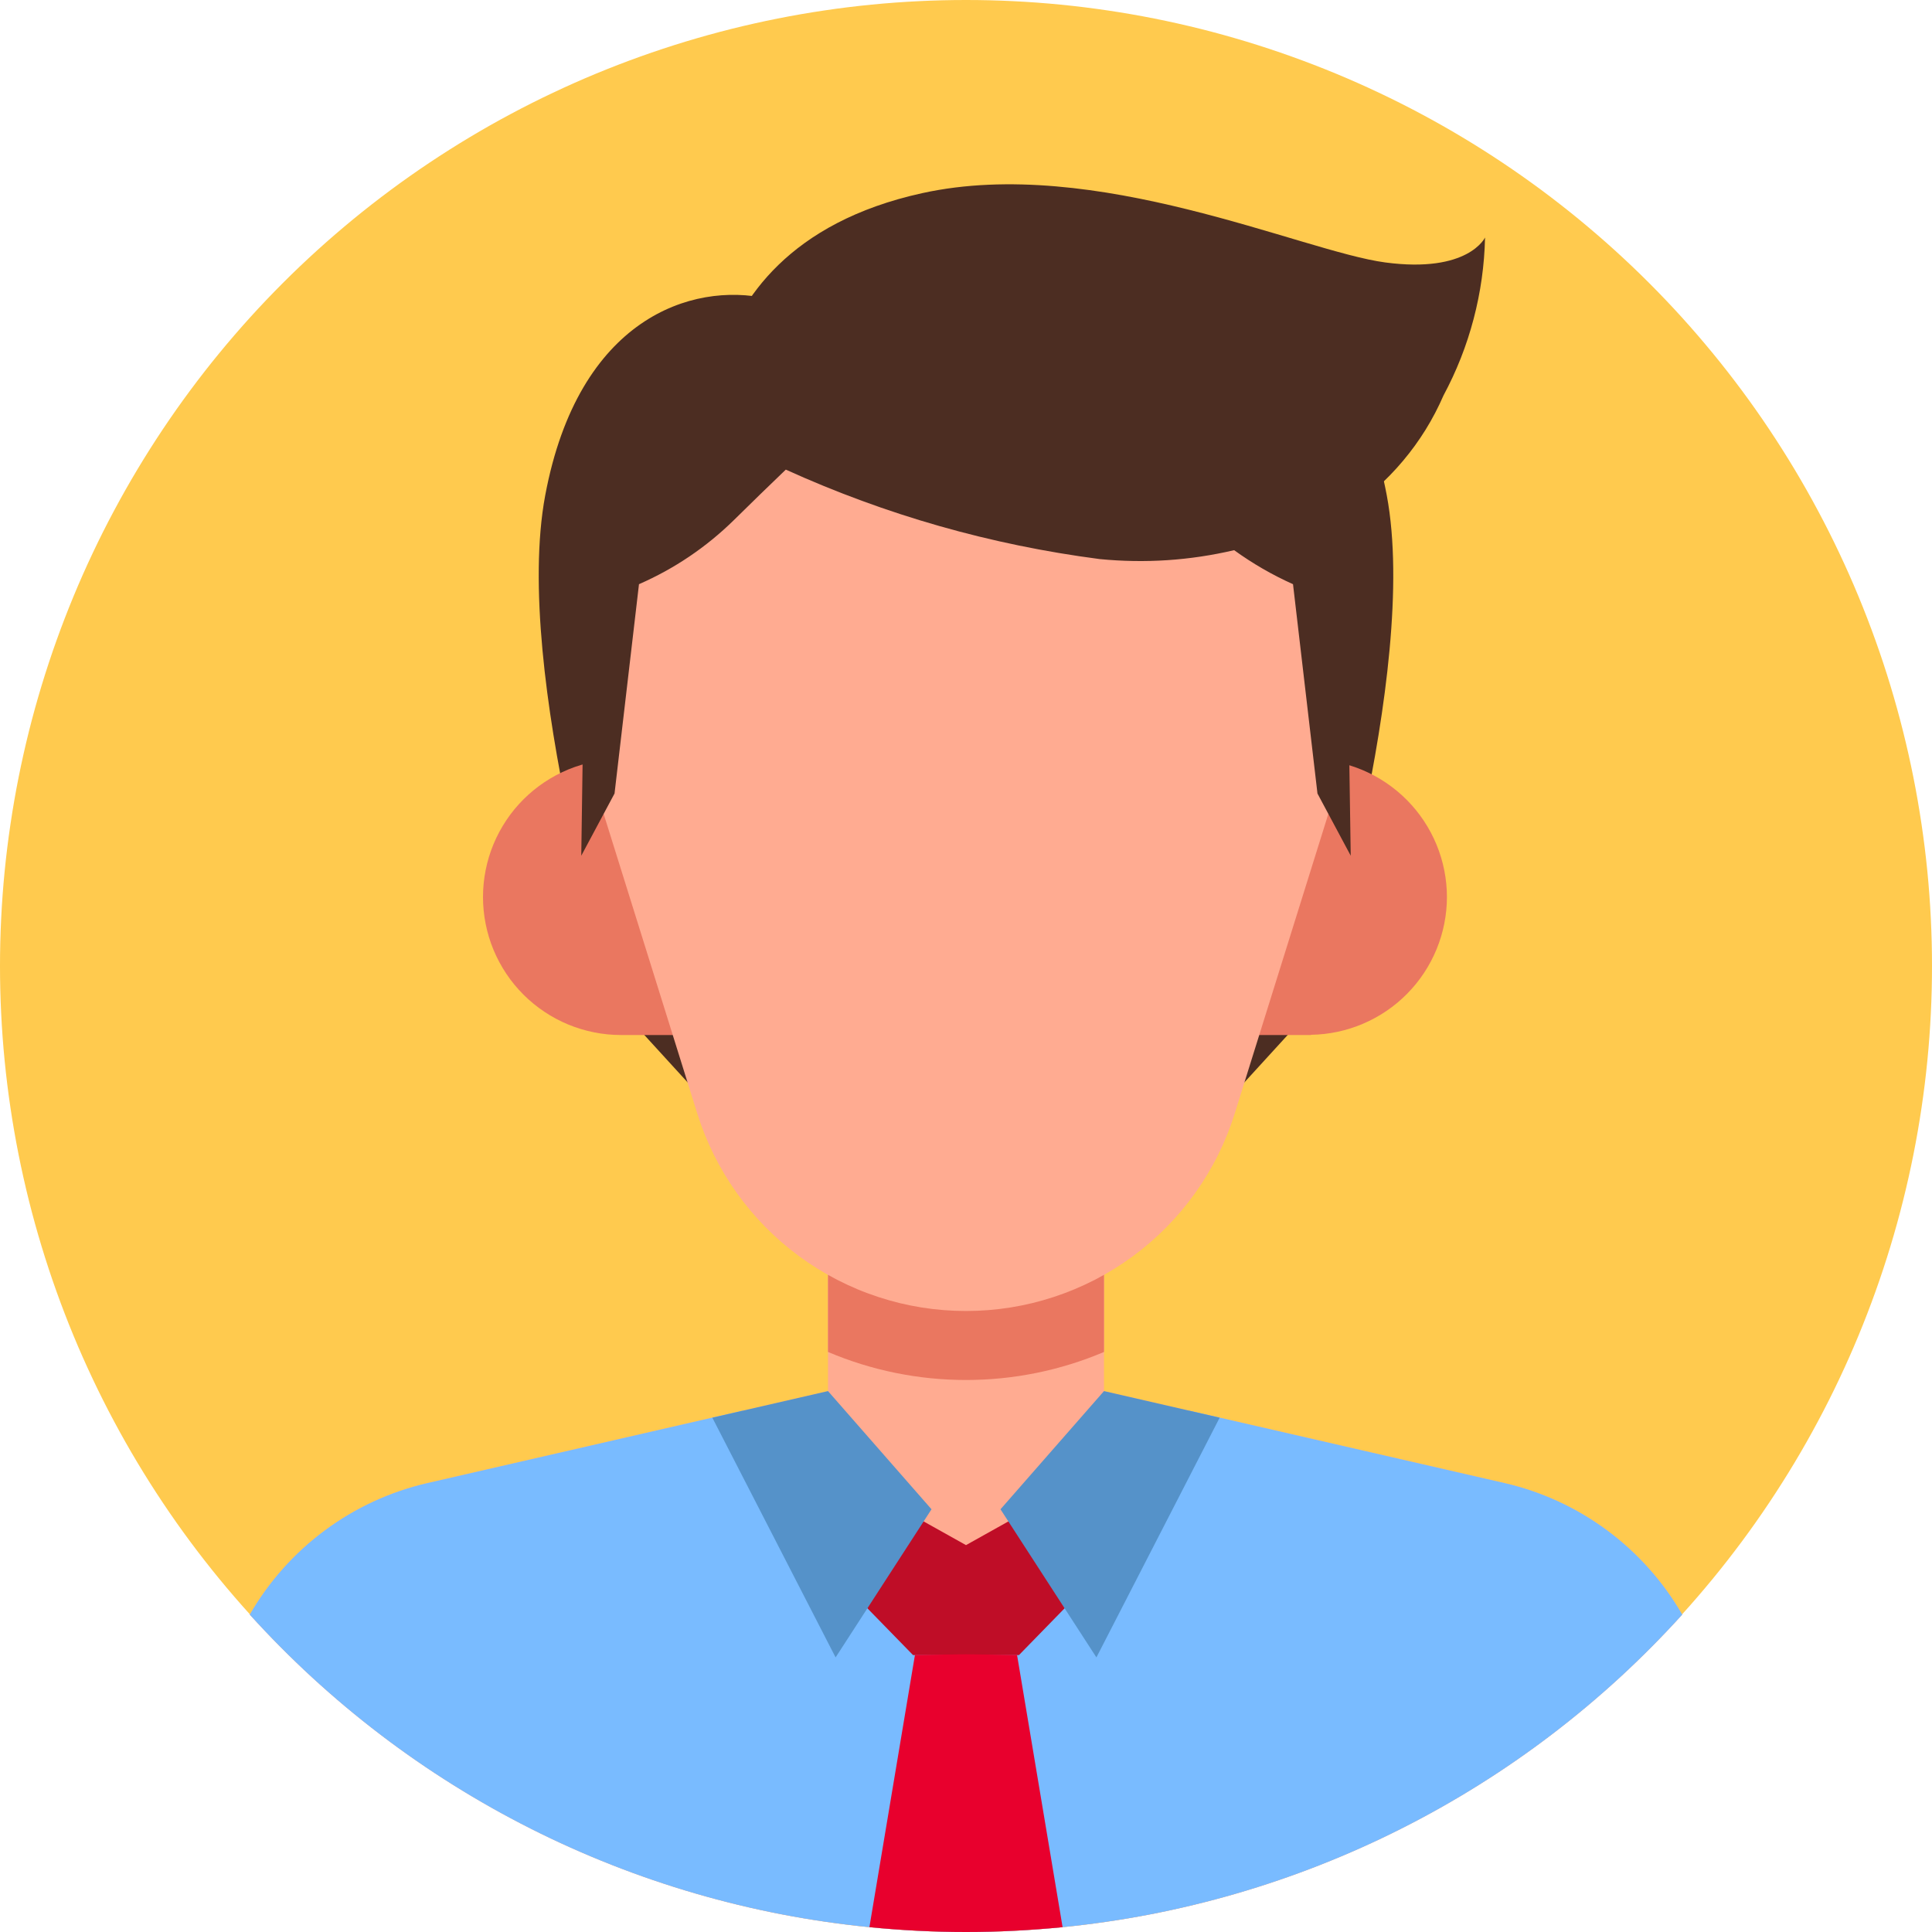 <svg xmlns="http://www.w3.org/2000/svg" xmlns:xlink="http://www.w3.org/1999/xlink" width="500" zoomAndPan="magnify" viewBox="0 0 375 375" height="500" preserveAspectRatio="xMidYMid meet" version="1.0"><path fill="#ffca4e" d="M 375 187.5 C 375 190.57 374.926 193.637 374.773 196.699 C 374.625 199.766 374.398 202.824 374.098 205.879 C 373.797 208.934 373.422 211.977 372.969 215.012 C 372.52 218.047 371.996 221.07 371.398 224.078 C 370.797 227.09 370.125 230.082 369.379 233.059 C 368.637 236.035 367.816 238.992 366.926 241.93 C 366.035 244.863 365.074 247.777 364.039 250.668 C 363.004 253.555 361.902 256.418 360.727 259.254 C 359.555 262.09 358.309 264.895 356.996 267.668 C 355.688 270.441 354.309 273.18 352.859 275.887 C 351.414 278.594 349.902 281.262 348.324 283.895 C 346.746 286.527 345.105 289.117 343.402 291.668 C 341.695 294.223 339.93 296.73 338.102 299.195 C 336.273 301.66 334.387 304.078 332.438 306.449 C 330.492 308.82 328.488 311.145 326.43 313.418 C 324.367 315.691 322.254 317.914 320.082 320.082 C 317.914 322.254 315.691 324.367 313.418 326.43 C 311.145 328.488 308.82 330.492 306.449 332.438 C 304.078 334.387 301.66 336.273 299.195 338.102 C 296.73 339.93 294.223 341.695 291.668 343.402 C 289.117 345.105 286.527 346.746 283.895 348.324 C 281.262 349.902 278.594 351.414 275.887 352.859 C 273.18 354.309 270.441 355.688 267.668 356.996 C 264.895 358.309 262.09 359.555 259.254 360.727 C 256.418 361.902 253.555 363.004 250.668 364.039 C 247.777 365.074 244.863 366.035 241.93 366.926 C 238.992 367.816 236.035 368.637 233.059 369.379 C 230.082 370.125 227.09 370.797 224.078 371.398 C 221.07 371.996 218.047 372.52 215.012 372.969 C 211.977 373.422 208.934 373.797 205.879 374.098 C 202.824 374.398 199.766 374.625 196.699 374.773 C 193.637 374.926 190.57 375 187.5 375 C 184.43 375 181.363 374.926 178.301 374.773 C 175.234 374.625 172.176 374.398 169.121 374.098 C 166.066 373.797 163.023 373.422 159.988 372.969 C 156.953 372.52 153.93 371.996 150.922 371.398 C 147.91 370.797 144.918 370.125 141.941 369.379 C 138.965 368.637 136.008 367.816 133.07 366.926 C 130.137 366.035 127.223 365.074 124.332 364.039 C 121.445 363.004 118.582 361.902 115.746 360.727 C 112.91 359.555 110.105 358.309 107.332 356.996 C 104.559 355.688 101.82 354.309 99.113 352.859 C 96.406 351.414 93.738 349.902 91.105 348.324 C 88.473 346.746 85.883 345.105 83.332 343.402 C 80.777 341.695 78.27 339.93 75.805 338.102 C 73.34 336.273 70.922 334.387 68.551 332.438 C 66.18 330.492 63.855 328.488 61.582 326.43 C 59.309 324.367 57.086 322.254 54.918 320.082 C 52.746 317.914 50.633 315.691 48.57 313.418 C 46.512 311.145 44.508 308.82 42.559 306.449 C 40.613 304.078 38.727 301.66 36.898 299.195 C 35.07 296.73 33.305 294.223 31.598 291.668 C 29.895 289.117 28.254 286.527 26.676 283.895 C 25.098 281.262 23.586 278.594 22.141 275.887 C 20.691 273.18 19.312 270.441 18.004 267.668 C 16.691 264.895 15.445 262.09 14.273 259.254 C 13.098 256.418 11.996 253.555 10.961 250.668 C 9.926 247.777 8.965 244.863 8.074 241.93 C 7.184 238.992 6.363 236.035 5.617 233.059 C 4.875 230.082 4.203 227.09 3.602 224.078 C 3.004 221.07 2.48 218.047 2.031 215.012 C 1.578 211.977 1.203 208.934 0.902 205.879 C 0.602 202.824 0.375 199.766 0.227 196.699 C 0.074 193.637 0 190.57 0 187.5 C 0 184.43 0.074 181.363 0.227 178.301 C 0.375 175.234 0.602 172.176 0.902 169.121 C 1.203 166.066 1.578 163.023 2.031 159.988 C 2.48 156.953 3.004 153.93 3.602 150.922 C 4.203 147.91 4.875 144.918 5.617 141.941 C 6.363 138.965 7.184 136.008 8.074 133.07 C 8.965 130.137 9.926 127.223 10.961 124.332 C 11.996 121.445 13.098 118.582 14.273 115.746 C 15.445 112.91 16.691 110.105 18.004 107.332 C 19.312 104.559 20.691 101.82 22.141 99.113 C 23.586 96.406 25.098 93.738 26.676 91.105 C 28.254 88.473 29.895 85.883 31.598 83.332 C 33.305 80.777 35.07 78.27 36.898 75.805 C 38.727 73.34 40.613 70.922 42.559 68.551 C 44.508 66.18 46.512 63.855 48.57 61.582 C 50.633 59.309 52.746 57.086 54.918 54.918 C 57.086 52.746 59.309 50.633 61.582 48.57 C 63.855 46.512 66.18 44.508 68.551 42.559 C 70.922 40.613 73.34 38.727 75.805 36.898 C 78.27 35.07 80.777 33.305 83.332 31.598 C 85.883 29.895 88.473 28.254 91.105 26.676 C 93.738 25.098 96.406 23.586 99.113 22.141 C 101.82 20.691 104.559 19.312 107.332 18.004 C 110.105 16.691 112.91 15.445 115.746 14.273 C 118.582 13.098 121.445 11.996 124.332 10.961 C 127.223 9.926 130.137 8.965 133.07 8.074 C 136.008 7.184 138.965 6.363 141.941 5.617 C 144.918 4.875 147.91 4.203 150.922 3.602 C 153.93 3.004 156.953 2.48 159.988 2.031 C 163.023 1.578 166.066 1.203 169.121 0.902 C 172.176 0.602 175.234 0.375 178.301 0.227 C 181.363 0.074 184.43 0 187.5 0 C 190.57 0 193.637 0.074 196.699 0.227 C 199.766 0.375 202.824 0.602 205.879 0.902 C 208.934 1.203 211.977 1.578 215.012 2.031 C 218.047 2.48 221.07 3.004 224.078 3.602 C 227.09 4.203 230.082 4.875 233.059 5.617 C 236.035 6.363 238.992 7.184 241.93 8.074 C 244.863 8.965 247.777 9.926 250.668 10.961 C 253.555 11.996 256.418 13.098 259.254 14.273 C 262.09 15.445 264.895 16.691 267.668 18.004 C 270.441 19.312 273.18 20.691 275.887 22.141 C 278.594 23.586 281.262 25.098 283.895 26.676 C 286.527 28.254 289.117 29.895 291.668 31.598 C 294.223 33.305 296.73 35.07 299.195 36.898 C 301.66 38.727 304.078 40.613 306.449 42.559 C 308.82 44.508 311.145 46.512 313.418 48.57 C 315.691 50.633 317.914 52.746 320.082 54.918 C 322.254 57.086 324.367 59.309 326.43 61.582 C 328.488 63.855 330.492 66.18 332.438 68.551 C 334.387 70.922 336.273 73.34 338.102 75.805 C 339.93 78.27 341.695 80.777 343.402 83.332 C 345.105 85.883 346.746 88.473 348.324 91.105 C 349.902 93.738 351.414 96.406 352.859 99.113 C 354.309 101.82 355.688 104.559 356.996 107.332 C 358.309 110.105 359.555 112.91 360.727 115.746 C 361.902 118.582 363.004 121.445 364.039 124.332 C 365.074 127.223 366.035 130.137 366.926 133.07 C 367.816 136.008 368.637 138.965 369.379 141.941 C 370.125 144.918 370.797 147.91 371.398 150.922 C 371.996 153.93 372.52 156.953 372.969 159.988 C 373.422 163.023 373.797 166.066 374.098 169.121 C 374.398 172.176 374.625 175.234 374.773 178.301 C 374.926 181.363 375 184.43 375 187.5 Z M 375 187.5 " fill-opacity="1" fill-rule="nonzero"/><path fill="#4c2d22" d="M 255.18 195.152 C 255.18 195.152 275.629 130.582 269.172 96.141 C 262.715 61.703 240.652 54.707 226.125 57.938 C 219.125 59.492 212.145 72.41 206.773 85.379 L 168.23 85.379 C 162.855 72.41 155.875 59.492 148.879 57.938 C 134.348 54.707 112.285 61.703 105.828 96.141 C 99.371 130.578 119.82 195.152 119.82 195.152 L 151.938 230.309 L 223.066 230.309 Z M 255.18 195.152 " fill-opacity="1" fill-rule="nonzero"/><path fill="#ea7760" d="M 280.848 174.105 C 280.848 173.238 280.805 172.375 280.719 171.508 C 280.633 170.645 280.504 169.789 280.336 168.938 C 280.168 168.086 279.957 167.242 279.707 166.414 C 279.457 165.582 279.164 164.766 278.836 163.961 C 278.504 163.16 278.137 162.375 277.73 161.609 C 277.324 160.84 276.879 160.094 276.402 159.371 C 275.922 158.648 275.41 157.949 274.863 157.273 C 274.316 156.602 273.738 155.953 273.129 155.336 C 272.52 154.719 271.883 154.133 271.215 153.574 C 270.547 153.02 269.855 152.496 269.137 152.008 C 268.422 151.52 267.68 151.066 266.922 150.648 C 266.16 150.234 265.379 149.855 264.582 149.512 C 263.781 149.172 262.969 148.871 262.141 148.609 C 261.316 148.348 260.477 148.125 259.629 147.945 C 258.777 147.766 257.922 147.625 257.059 147.527 C 256.199 147.43 255.332 147.375 254.465 147.363 L 254.465 147.32 L 241.07 147.32 L 241.07 200.895 L 254.465 200.895 L 254.465 200.852 C 255.332 200.84 256.199 200.785 257.059 200.688 C 257.922 200.59 258.777 200.449 259.629 200.27 C 260.477 200.09 261.316 199.867 262.141 199.605 C 262.969 199.344 263.781 199.043 264.582 198.699 C 265.379 198.359 266.16 197.98 266.922 197.562 C 267.68 197.148 268.422 196.695 269.137 196.207 C 269.855 195.719 270.547 195.195 271.215 194.641 C 271.883 194.082 272.52 193.496 273.129 192.879 C 273.738 192.262 274.316 191.613 274.863 190.941 C 275.41 190.266 275.922 189.566 276.402 188.844 C 276.879 188.117 277.324 187.375 277.73 186.605 C 278.137 185.84 278.504 185.055 278.836 184.25 C 279.164 183.449 279.457 182.633 279.707 181.801 C 279.957 180.969 280.168 180.129 280.336 179.277 C 280.504 178.426 280.633 177.57 280.719 176.703 C 280.805 175.84 280.848 174.977 280.848 174.105 Z M 280.848 174.105 " fill-opacity="1" fill-rule="nonzero"/><path fill="#ea7760" d="M 120.535 147.32 C 119.66 147.32 118.785 147.363 117.91 147.449 C 117.039 147.535 116.172 147.664 115.309 147.836 C 114.449 148.008 113.602 148.219 112.762 148.477 C 111.922 148.73 111.098 149.023 110.285 149.359 C 109.477 149.695 108.684 150.07 107.91 150.484 C 107.137 150.898 106.383 151.348 105.656 151.836 C 104.926 152.324 104.223 152.844 103.543 153.402 C 102.863 153.957 102.215 154.547 101.594 155.168 C 100.977 155.785 100.387 156.438 99.828 157.113 C 99.273 157.793 98.75 158.496 98.266 159.227 C 97.777 159.957 97.328 160.707 96.914 161.48 C 96.5 162.254 96.125 163.047 95.789 163.855 C 95.453 164.668 95.156 165.492 94.902 166.332 C 94.648 167.172 94.438 168.02 94.266 168.883 C 94.094 169.742 93.965 170.609 93.879 171.48 C 93.793 172.355 93.75 173.23 93.75 174.105 C 93.75 174.984 93.793 175.859 93.879 176.734 C 93.965 177.605 94.094 178.473 94.266 179.332 C 94.438 180.191 94.648 181.043 94.902 181.883 C 95.156 182.723 95.453 183.547 95.789 184.359 C 96.125 185.168 96.5 185.961 96.914 186.734 C 97.328 187.508 97.777 188.258 98.266 188.988 C 98.75 189.719 99.273 190.422 99.828 191.102 C 100.387 191.777 100.977 192.426 101.594 193.047 C 102.215 193.668 102.863 194.258 103.543 194.812 C 104.223 195.371 104.926 195.891 105.656 196.379 C 106.383 196.867 107.137 197.316 107.91 197.73 C 108.684 198.145 109.477 198.52 110.285 198.855 C 111.098 199.191 111.922 199.484 112.762 199.738 C 113.602 199.992 114.449 200.207 115.309 200.379 C 116.172 200.551 117.039 200.68 117.91 200.766 C 118.785 200.852 119.66 200.895 120.535 200.895 L 133.93 200.895 L 133.93 147.32 Z M 120.535 147.32 " fill-opacity="1" fill-rule="nonzero"/><path fill="#ffab91" d="M 326.52 313.395 C 322.664 317.652 318.621 321.727 314.391 325.617 C 310.16 329.504 305.762 333.188 301.191 336.672 C 296.621 340.156 291.902 343.422 287.031 346.469 C 282.16 349.516 277.16 352.336 272.031 354.922 C 266.902 357.512 261.664 359.855 256.316 361.961 C 250.973 364.066 245.539 365.922 240.023 367.527 C 234.508 369.133 228.93 370.48 223.289 371.574 C 217.645 372.664 211.969 373.492 206.25 374.062 C 200.09 374.664 193.863 375 187.5 375 C 181.137 375 174.91 374.664 168.75 374.062 C 163.031 373.492 157.355 372.664 151.711 371.574 C 146.07 370.48 140.492 369.133 134.977 367.527 C 129.461 365.922 124.027 364.066 118.684 361.961 C 113.336 359.855 108.098 357.512 102.969 354.922 C 97.84 352.336 92.84 349.516 87.969 346.469 C 83.098 343.422 78.379 340.156 73.809 336.672 C 69.238 333.188 64.84 329.504 60.609 325.617 C 56.379 321.727 52.336 317.652 48.48 313.395 C 50.324 310.199 52.469 307.227 54.922 304.477 C 57.371 301.727 60.078 299.254 63.039 297.059 C 66 294.863 69.152 292.992 72.5 291.445 C 75.844 289.902 79.312 288.711 82.902 287.879 L 138.281 275.156 L 144.176 273.816 L 160.715 270 L 160.715 229.285 L 214.285 229.285 L 214.285 270 L 230.824 273.816 L 236.719 275.156 L 292.098 287.879 C 295.688 288.711 299.156 289.902 302.5 291.445 C 305.848 292.992 309 294.863 311.961 297.059 C 314.922 299.254 317.629 301.727 320.078 304.477 C 322.531 307.227 324.676 310.199 326.52 313.395 Z M 326.52 313.395 " fill-opacity="1" fill-rule="nonzero"/><path fill="#ea7760" d="M 214.285 262.414 L 214.285 229.309 L 160.715 229.309 L 160.715 262.414 C 164.949 264.211 169.324 265.566 173.832 266.484 C 178.344 267.398 182.898 267.855 187.5 267.855 C 192.102 267.855 196.656 267.398 201.168 266.484 C 205.676 265.566 210.051 264.211 214.285 262.414 Z M 214.285 262.414 " fill-opacity="1" fill-rule="nonzero"/><path fill="#ffab91" d="M 113.84 147.32 C 113.84 106.641 120.535 73.66 187.5 73.66 C 254.465 73.66 261.16 106.641 261.16 147.32 L 239.664 216.113 C 239.234 217.492 238.75 218.852 238.211 220.191 C 237.672 221.531 237.082 222.852 236.438 224.145 C 235.797 225.438 235.102 226.703 234.359 227.941 C 233.617 229.18 232.824 230.387 231.984 231.562 C 231.145 232.738 230.262 233.879 229.332 234.984 C 228.402 236.09 227.43 237.156 226.418 238.184 C 225.402 239.215 224.352 240.199 223.258 241.145 C 222.164 242.09 221.035 242.992 219.875 243.848 C 218.711 244.703 217.512 245.508 216.285 246.27 C 215.059 247.031 213.801 247.742 212.52 248.402 C 211.234 249.062 209.926 249.672 208.594 250.23 C 207.262 250.789 205.906 251.293 204.535 251.742 C 203.164 252.191 201.773 252.586 200.371 252.93 C 198.969 253.27 197.551 253.551 196.125 253.781 C 194.699 254.008 193.266 254.18 191.828 254.293 C 190.387 254.406 188.945 254.465 187.5 254.465 C 186.055 254.465 184.613 254.406 183.172 254.293 C 181.734 254.18 180.301 254.008 178.875 253.781 C 177.449 253.551 176.031 253.27 174.629 252.93 C 173.227 252.586 171.836 252.191 170.465 251.742 C 169.094 251.293 167.738 250.789 166.406 250.23 C 165.074 249.672 163.766 249.062 162.48 248.402 C 161.199 247.742 159.941 247.031 158.715 246.27 C 157.488 245.508 156.289 244.703 155.125 243.848 C 153.965 242.992 152.836 242.09 151.742 241.145 C 150.652 240.199 149.598 239.215 148.582 238.184 C 147.57 237.156 146.598 236.09 145.668 234.984 C 144.738 233.879 143.855 232.738 143.016 231.562 C 142.176 230.387 141.383 229.18 140.641 227.941 C 139.898 226.703 139.203 225.438 138.562 224.145 C 137.918 222.852 137.328 221.531 136.789 220.191 C 136.25 218.852 135.766 217.492 135.336 216.113 Z M 113.84 147.32 " fill-opacity="1" fill-rule="nonzero"/><path fill="#4c2d22" d="M 288.246 46.098 C 288.246 46.098 285.016 53.094 268.875 50.941 C 252.73 48.789 212.625 30.109 179.008 37.488 C 153.152 43.164 143.48 58.215 139.863 69.73 C 137.703 69.691 135.594 70.008 133.543 70.684 C 131.492 71.355 129.605 72.348 127.891 73.66 C 122.102 80.203 117.418 87.457 113.84 95.426 L 112.824 166.094 L 119.281 154.02 L 124.027 113.391 C 130.914 110.375 137.043 106.238 142.418 100.98 C 145.934 97.508 149.359 94.188 152.523 91.152 C 171.969 99.969 192.277 105.758 213.449 108.516 C 222.242 109.375 230.945 108.801 239.547 106.789 C 243.129 109.383 246.938 111.582 250.973 113.391 L 255.719 154.02 L 262.176 166.094 L 261.16 99.371 C 265.363 96.609 269.082 93.305 272.316 89.457 C 275.555 85.613 278.172 81.383 280.176 76.77 C 282.711 72.047 284.664 67.098 286.027 61.91 C 287.391 56.727 288.129 51.457 288.246 46.098 Z M 288.246 46.098 " fill-opacity="1" fill-rule="nonzero"/><path fill="#79bbff" d="M 326.52 313.395 C 322.664 317.652 318.621 321.727 314.391 325.617 C 310.16 329.504 305.762 333.188 301.191 336.672 C 296.621 340.156 291.902 343.422 287.031 346.469 C 282.16 349.516 277.16 352.336 272.031 354.922 C 266.902 357.512 261.664 359.855 256.316 361.961 C 250.973 364.066 245.539 365.922 240.023 367.527 C 234.508 369.133 228.93 370.48 223.289 371.574 C 217.645 372.664 211.969 373.492 206.25 374.062 C 200.09 374.664 193.863 375 187.5 375 C 181.137 375 174.91 374.664 168.75 374.062 C 163.031 373.492 157.355 372.664 151.711 371.574 C 146.07 370.48 140.492 369.133 134.977 367.527 C 129.461 365.922 124.027 364.066 118.684 361.961 C 113.336 359.855 108.098 357.512 102.969 354.922 C 97.84 352.336 92.84 349.516 87.969 346.469 C 83.098 343.422 78.379 340.156 73.809 336.672 C 69.238 333.188 64.84 329.504 60.609 325.617 C 56.379 321.727 52.336 317.652 48.48 313.395 C 50.324 310.199 52.469 307.227 54.922 304.477 C 57.371 301.727 60.078 299.254 63.039 297.059 C 66 294.863 69.152 292.992 72.5 291.445 C 75.844 289.902 79.312 288.711 82.902 287.879 L 138.281 275.156 L 144.176 273.816 L 173.102 296.184 L 176.852 299.062 L 187.5 307.301 L 198.148 299.062 L 201.898 296.184 L 230.824 273.816 L 236.719 275.156 L 292.098 287.879 C 295.688 288.711 299.156 289.902 302.5 291.445 C 305.848 292.992 309 294.863 311.961 297.059 C 314.922 299.254 317.629 301.727 320.078 304.477 C 322.531 307.227 324.676 310.199 326.52 313.395 Z M 326.52 313.395 " fill-opacity="1" fill-rule="nonzero"/><path fill="#bf0d27" d="M 199.219 293.355 L 187.5 299.906 L 175.781 293.355 L 163.137 306.809 L 177.215 321.246 L 197.785 321.246 L 211.863 306.809 Z M 199.219 293.355 " fill-opacity="1" fill-rule="nonzero"/><path fill="#e8002d" d="M 206.25 374.062 C 200.09 374.664 193.863 375 187.5 375 C 181.137 375 174.91 374.664 168.75 374.062 L 177.59 321.227 L 187.5 321.094 L 197.41 321.227 Z M 206.25 374.062 " fill-opacity="1" fill-rule="nonzero"/><path fill="#5592c9" d="M 162.188 321.703 L 180.805 292.949 L 160.715 270.008 L 138.262 275.168 Z M 162.188 321.703 " fill-opacity="1" fill-rule="nonzero"/><path fill="#5592c9" d="M 236.738 275.168 L 214.285 270.008 L 194.195 292.949 L 212.812 321.703 Z M 236.738 275.168 " fill-opacity="1" fill-rule="nonzero"/></svg>